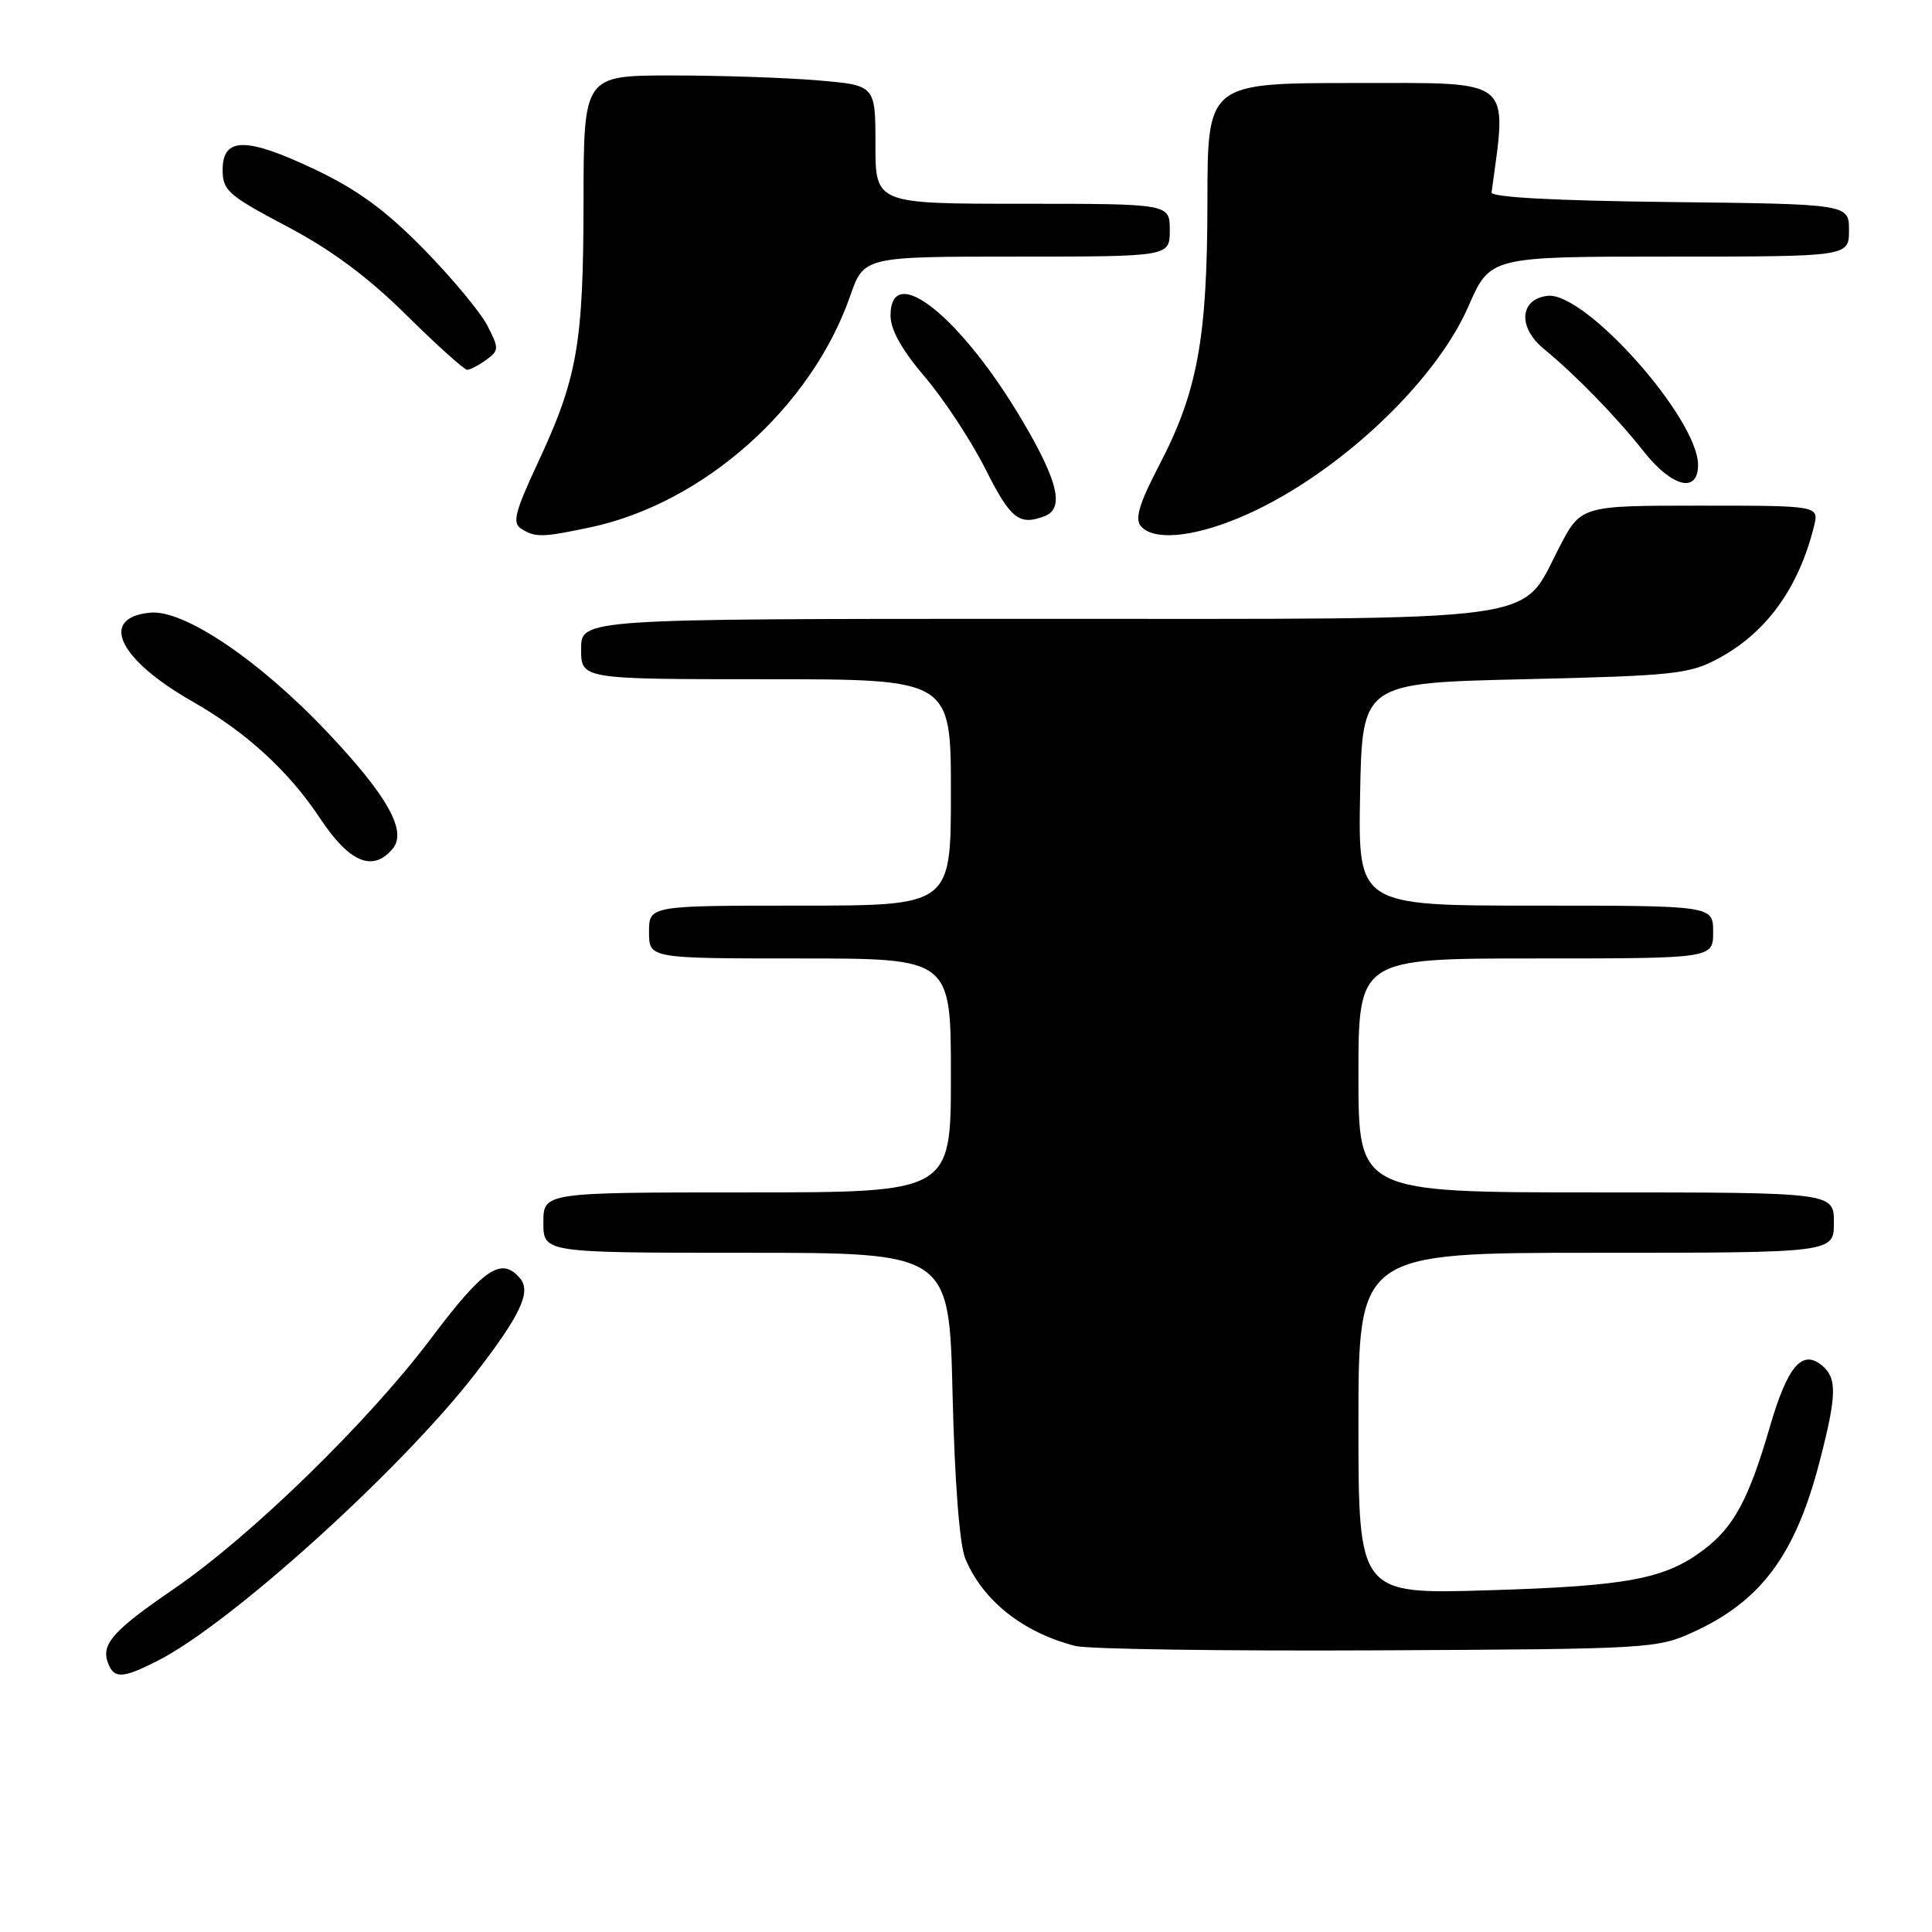 <?xml version="1.0" encoding="UTF-8" standalone="no"?>
<!DOCTYPE svg PUBLIC "-//W3C//DTD SVG 1.1//EN" "http://www.w3.org/Graphics/SVG/1.1/DTD/svg11.dtd" >
<svg xmlns="http://www.w3.org/2000/svg" xmlns:xlink="http://www.w3.org/1999/xlink" version="1.1" viewBox="0 0 256 256">
 <g >
 <path fill="currentColor"
d=" M 20.97 220.02 C 30.62 215.09 53.13 194.74 62.93 182.08 C 68.92 174.34 70.41 171.20 68.94 169.43 C 66.47 166.45 64.14 168.01 57.15 177.30 C 48.82 188.38 33.25 203.55 23.04 210.54 C 14.99 216.04 13.36 217.88 14.31 220.36 C 15.12 222.48 16.24 222.43 20.97 220.02 Z  M 224.49 216.20 C 233.39 212.10 237.90 205.98 241.09 193.74 C 243.39 184.86 243.45 182.62 241.42 180.93 C 238.79 178.75 236.86 181.02 234.52 189.05 C 231.72 198.67 229.75 202.33 225.75 205.35 C 220.61 209.23 215.68 210.16 197.25 210.72 C 180.00 211.25 180.00 211.25 180.00 188.63 C 180.00 166.00 180.00 166.00 211.50 166.00 C 243.00 166.00 243.00 166.00 243.00 162.00 C 243.00 158.00 243.00 158.00 211.50 158.00 C 180.00 158.00 180.00 158.00 180.00 142.50 C 180.00 127.00 180.00 127.00 203.50 127.00 C 227.00 127.00 227.00 127.00 227.00 123.50 C 227.00 120.00 227.00 120.00 203.47 120.00 C 179.95 120.00 179.95 120.00 180.22 105.25 C 180.50 90.50 180.50 90.50 202.00 90.00 C 221.72 89.54 223.84 89.32 227.62 87.29 C 234.03 83.87 238.32 77.96 240.36 69.75 C 241.04 67.00 241.04 67.00 225.27 67.00 C 209.50 67.00 209.50 67.00 206.63 72.49 C 201.32 82.66 206.15 82.00 137.13 82.00 C 77.00 82.00 77.00 82.00 77.00 86.00 C 77.00 90.00 77.00 90.00 101.50 90.00 C 126.00 90.00 126.00 90.00 126.00 105.00 C 126.00 120.00 126.00 120.00 106.00 120.00 C 86.00 120.00 86.00 120.00 86.00 123.50 C 86.00 127.00 86.00 127.00 106.00 127.00 C 126.00 127.00 126.00 127.00 126.00 142.50 C 126.00 158.00 126.00 158.00 99.00 158.00 C 72.00 158.00 72.00 158.00 72.00 162.00 C 72.00 166.00 72.00 166.00 98.89 166.00 C 125.78 166.00 125.78 166.00 126.22 184.75 C 126.50 196.34 127.14 204.65 127.90 206.50 C 130.19 212.07 135.55 216.33 142.50 218.10 C 144.15 218.52 162.15 218.78 182.50 218.68 C 218.80 218.50 219.59 218.46 224.49 216.20 Z  M 52.04 112.45 C 53.96 110.14 51.36 105.48 43.49 97.14 C 34.44 87.54 24.40 80.75 19.91 81.18 C 13.08 81.83 15.67 87.34 25.43 92.91 C 32.65 97.03 38.23 102.13 42.45 108.49 C 46.31 114.31 49.43 115.60 52.04 112.45 Z  M 78.20 69.88 C 93.23 66.69 107.49 54.00 112.64 39.25 C 114.47 34.00 114.47 34.00 134.73 34.00 C 155.00 34.00 155.00 34.00 155.00 30.50 C 155.00 27.00 155.00 27.00 135.50 27.00 C 116.00 27.00 116.00 27.00 116.00 19.15 C 116.00 11.29 116.00 11.29 108.35 10.65 C 104.14 10.29 95.44 10.00 89.02 10.00 C 77.34 10.00 77.34 10.00 77.32 26.75 C 77.30 45.59 76.51 50.08 71.27 61.32 C 68.22 67.85 67.86 69.30 69.06 70.06 C 70.93 71.24 71.85 71.22 78.20 69.88 Z  M 164.02 68.68 C 176.38 63.60 190.01 51.06 194.58 40.58 C 197.45 34.00 197.45 34.00 221.22 34.00 C 245.00 34.00 245.00 34.00 245.00 30.52 C 245.00 27.04 245.00 27.04 221.25 26.77 C 206.15 26.60 197.55 26.14 197.64 25.50 C 199.71 10.16 200.76 11.00 179.58 11.00 C 160.00 11.00 160.00 11.00 159.99 26.75 C 159.97 44.93 158.68 51.92 153.53 61.78 C 150.97 66.70 150.36 68.73 151.16 69.70 C 152.77 71.64 157.81 71.24 164.02 68.68 Z  M 138.42 68.39 C 141.03 67.39 140.24 63.86 135.61 55.98 C 127.45 42.06 118.00 34.46 118.00 41.81 C 118.00 43.70 119.50 46.37 122.57 49.97 C 125.08 52.92 128.69 58.40 130.58 62.16 C 133.91 68.78 135.05 69.68 138.42 68.39 Z  M 225.00 61.61 C 225.00 55.44 210.03 38.62 205.06 39.20 C 201.33 39.64 201.09 43.39 204.60 46.26 C 208.74 49.65 214.12 55.17 217.81 59.83 C 221.56 64.57 225.00 65.42 225.00 61.61 Z  M 64.43 47.68 C 66.14 46.43 66.14 46.18 64.56 43.11 C 63.63 41.32 59.82 36.75 56.09 32.95 C 51.07 27.84 47.33 25.11 41.72 22.45 C 32.63 18.13 29.50 18.14 29.50 22.50 C 29.50 25.25 30.22 25.88 38.00 29.99 C 43.90 33.10 48.75 36.70 53.84 41.74 C 57.88 45.73 61.51 49.00 61.90 49.00 C 62.30 49.00 63.43 48.40 64.43 47.68 Z "/>
</g>
</svg>